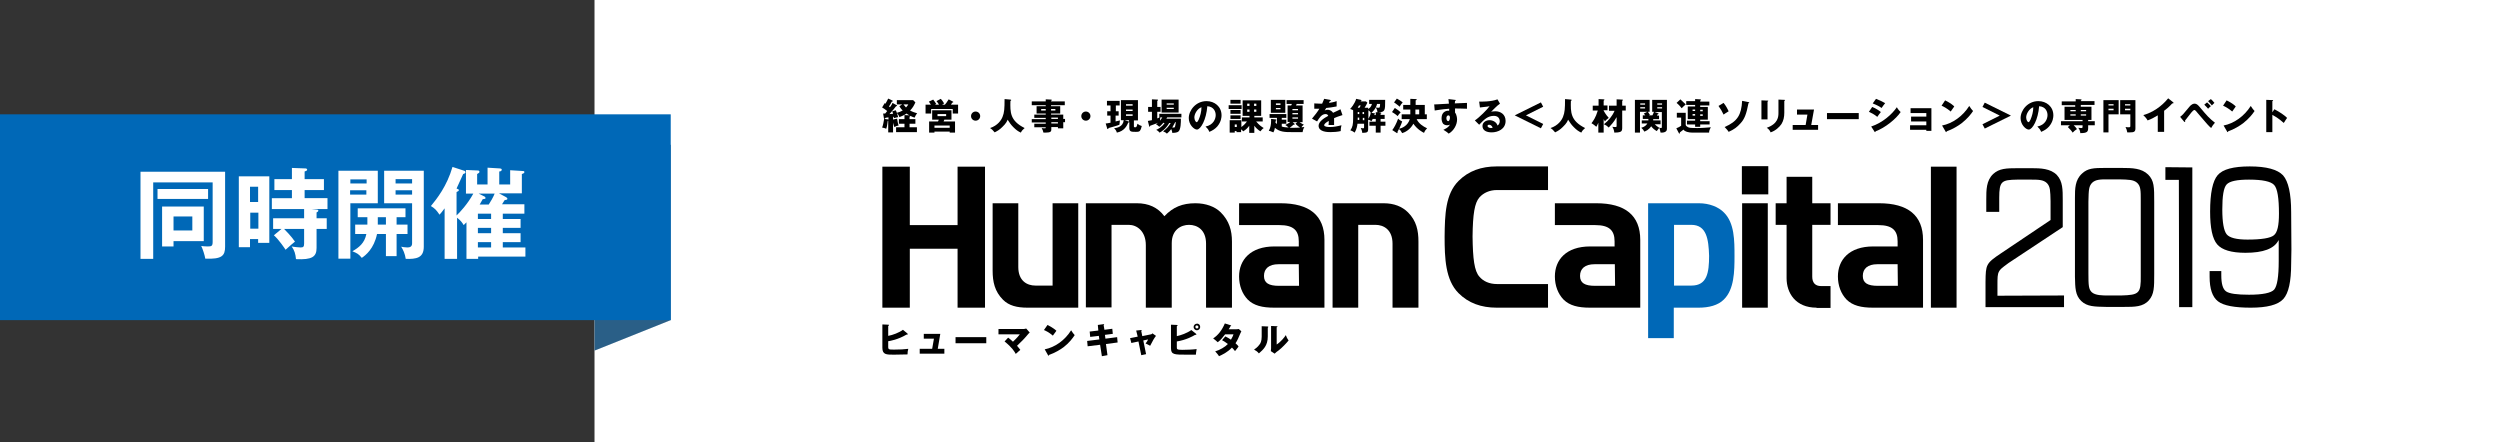 <?xml version="1.0" encoding="utf-8"?>
<!-- Generator: Adobe Illustrator 22.0.1, SVG Export Plug-In . SVG Version: 6.00 Build 0)  -->
<svg version="1.1" id="レイヤー_4" xmlns="http://www.w3.org/2000/svg" xmlns:xlink="http://www.w3.org/1999/xlink" x="0px"
	 y="0px" viewBox="0 0 984 174" style="enable-background:new 0 0 984 174;" xml:space="preserve">
<rect x="0" y="0" width="984" height="174" fill="#333333" stroke="none"/>
<style type="text/css">
	.st0{fill:#FFFFFF;}
	.st1{fill:#2A5F87;}
	.st2{fill:#0068B7;}
	.st3{enable-background:new    ;}
</style>
<g id="hc_link_btn">
	<rect id="ffffff" x="234" class="st0" width="750" height="174"/>
	<path id="_2a5f87" class="st1" d="M264,57h-30v81l30-12V57z"/>
	<rect id="_0068b7" y="45" class="st2" width="264" height="81"/>
	<g class="st3">
		<path class="st0" d="M88.6,67.6v29.5c0,3.5-1.2,5-7.8,4.7c-0.2-1.3-1-3.8-1.6-5c0.6,0.1,1.4,0.2,2.5,0.2c1.5,0,2-0.1,2-1.8V71.8
			H60.3v30.1h-5V67.6H88.6z M81.9,74.4v3.9H62v-3.9H81.9z M80.2,81.3v13.6H68.3V97h-4.5V81.3H80.2z M68.3,85.2v5.5h7.4v-5.5H68.3z"
			/>
		<path class="st0" d="M106,69.4v26.2h-4.4v-1.5h-3.2v3.2h-4.4V69.4H106z M101.6,79.5v-6h-3.2v6H101.6z M98.5,83.7V90h3.2v-6.3H98.5
			z M124.6,82.5c0.5,0,0.7,0.2,0.7,0.4c0,0.4-0.5,0.6-0.7,0.7v2.3h4v4.2h-4v7.5c0,3.5-1.8,4.7-8.1,4.4c-0.2-2.1-0.6-3.4-1.7-5
			c0.8,0.2,3,0.4,3.5,0.4c1.1,0,1.4-0.3,1.4-1.6v-5.7h-7.9c0.5,0.5,2.8,2.8,4.3,5c-1.1,0.9-1.6,1.3-3.7,3.2
			c-0.4-0.6-2.5-3.8-4.6-5.7l3-2.5h-3.3v-4.2h12.2v-3.6H107v-4.3h7.9v-3.2h-6.9v-4.3h6.9v-4.4l5.4,0.2c0.3,0,0.6,0.2,0.6,0.5
			c0,0.4-0.5,0.5-1,0.7v3h7.6v4.3h-7.6v3.2h9v4.3h-6.2L124.6,82.5z"/>
		<path class="st0" d="M148.7,67.2V80h-10.8v21.8h-4.7V67.2H148.7z M144.3,72.2v-1.6h-6.4v1.6H144.3z M137.8,74.9v1.7h6.4v-1.7
			H137.8z M156.1,88.4h4.3v3.7h-4.3v8.7h-4.2v-8.7h-3.5c-1.2,5.8-4.5,8.4-6,9.4c-1.3-1.6-1.8-1.8-3.7-2.6c2.6-1.5,4.8-3.2,5.5-6.8
			h-4.4v-3.7h4.8c0-1.8,0-2.4,0-2.9h-3.8V82h18.8v3.5h-3.5V88.4z M151.9,85.5h-3.2c0,0.9,0,1.8,0,2.9h3.2V85.5z M166.8,67.2v29.9
			c0,4.5-3,4.9-7.1,4.8c-0.3-2.1-1.1-3.7-1.8-4.8c0.5,0.1,1.5,0.3,2.4,0.3c0.9,0,1.9-0.2,1.9-1.6V80h-11V67.2H166.8z M162.2,72.2
			v-1.7h-6.5v1.7H162.2z M155.7,74.9v1.7h6.5v-1.7H155.7z"/>
		<path class="st0" d="M206.4,80.6v3.5h-8.5v2.1h7v3.5h-7v2.1h7v3.5h-7v2.1h8.9v3.6h-18.6v0.9h-4.6V87.5c-0.5,0.5-0.7,0.7-1.1,1.1
			c-0.4-0.7-1.1-1.8-2.6-2.9v16.2H175V82c-0.9,1.2-1.5,2-2,2.5c-1.3-1.9-1.9-2.5-3.4-3.4c2.3-2.8,6.3-7.8,8.5-15.4l4.6,1.5
			c0.4,0.1,0.5,0.4,0.5,0.6c0,0.4-0.3,0.5-0.9,0.7c-0.9,1.9-2.2,4.8-2.6,5.7c0.8,0.3,0.9,0.4,0.9,0.6c0,0.4-0.2,0.4-0.9,0.8v9.2
			c1.1-1,4.4-4.5,6.6-8.6h-2.9v-9.3l4.6,0.2c0.4,0,0.7,0.1,0.7,0.5c0,0.4-0.2,0.5-0.9,0.9v4.1h4.1v-6.6l4.9,0.3
			c0.2,0,0.7,0.1,0.7,0.5c0,0.5-0.6,0.7-1,0.7v5.1h4.3V67l4.8,0.3c0.4,0,0.8,0,0.8,0.4s-0.2,0.5-1,0.8v7.6h-9l2.8,1.5
			c0.3,0.2,0.5,0.4,0.5,0.6c0,0.4-0.1,0.4-1.1,0.6c-0.2,0.3-0.9,1.4-1,1.6H206.4z M188.1,84.1v2.1h5.2v-2.1H188.1z M188.1,89.7v2.1
			h5.2v-2.1H188.1z M188.1,95.3v2.1h5.2v-2.1H188.1z M192.3,80.6c0.8-1.2,1.8-2.9,2.4-4.4h-6.3l2.2,1.1c0.4,0.2,0.5,0.4,0.5,0.6
			c0,0.4-0.2,0.4-1.1,0.5c-0.4,0.7-0.7,1.3-1.2,2.1H192.3z"/>
	</g>
</g>
<g>
	<g>
		<g>
			<polygon points="376.9,121.1 376.9,97.9 358.1,97.9 358.1,121.1 347.3,121.1 347.3,65.6 358.1,65.6 358.1,88.6 376.9,88.6 
				376.9,65.6 387.7,65.6 387.7,121.1 			"/>
			<path d="M404.4,121.1c-4.1,0-7.3-0.8-9.6-3.1c-3.3-3.3-4.1-7.1-4.1-11.5V80h10.1v25.1c0,5.5,3.5,7.3,6.7,7.3h6.8V80h10.1v41.1
				C424.5,121.1,408.2,121.1,404.4,121.1"/>
			<path d="M474.7,121.1V95.9c0-5.5-3.5-7.4-6.7-7.4c-3.1,0-6.8,1.9-6.8,7.2v25.4H451V96.5c0-5.5-3.5-8-6.7-8c-3.2,0-6.8,0-6.8,0
				v32.5h-10.1V80c0,0,16.3,0,20.1,0c4.5,0,8.2,1.6,10.8,5.1c3.4-3.6,7.1-5.1,12.2-5.1c4.1,0,7.7,1.3,10,3.6
				c3.3,3.3,4.4,7.1,4.4,11.5v26H474.7z"/>
			<path d="M357.2,131.3l0.1,0.2c0,0.2-0.2,0.2-0.3,0.2l-0.2,0c-3.4,2-6.5,2.5-7.2,2.6v2.2c0,1.1,0.3,1.1,2.4,1.1
				c2.3,0,3.9-0.1,5.5-0.3c-0.2,0.8-0.3,1.3-0.3,2.2c-0.9,0-4.6,0.1-5.4,0.1c-2.9,0-4.5,0-4.5-2.7v-9.2l2.4,0.1c0.1,0,0.2,0,0.2,0.2
				c0,0.1-0.1,0.2-0.3,0.3v3.9c1.7-0.3,4.4-1.3,5.8-2.4L357.2,131.3z"/>
			<polygon points="371.7,137.3 371.7,139.2 362,139.2 362,137.3 366.9,137.3 367.6,133.3 363.6,133.3 363.6,131.4 370.1,131.4 
				369.1,137.3 			"/>
			<rect x="376.1" y="132.7" width="12.1" height="2.4"/>
			<path d="M396.8,132.9c0.8,0.6,1.3,1,1.9,1.6c1.6-1.5,2.4-2.5,2.7-2.9H393v-2.1h9.9c0.3,0,0.7-0.1,1-0.2l1.4,1.6
				c-0.4,0.3-0.5,0.5-0.7,0.7c-1.5,1.8-2.6,2.9-4.3,4.5c0.3,0.3,0.8,1,1.3,1.6c-0.5,0.4-1.3,1.2-1.8,1.6c-0.5-0.9-1.4-2.5-4.4-4.9
				L396.8,132.9z"/>
			<path d="M412.3,127.9c2.3,1.2,3.1,1.9,3.5,2.3c-0.3,0.4-0.4,0.6-1.4,1.9c-1.5-1.3-2.8-1.9-3.5-2.2L412.3,127.9z M411.2,137.5
				c4-0.8,7.9-3.5,10.4-7.5c0.6,0.9,0.8,1.3,1.4,1.9c-0.8,1.2-2.1,3-4.3,4.7c-1.3,1-3.5,2.3-5.8,3.1c0,0.2-0.1,0.3-0.2,0.3
				c-0.1,0-0.1,0-0.2-0.2L411.2,137.5z"/>
			<path d="M432.1,127.9l2.2-0.3c0.1,0,0.3,0,0.3,0.1c0,0.1-0.1,0.2-0.2,0.3l0.3,1.8l3.1-0.4l0.2,2l-3.1,0.4l0.2,1.5l4.6-0.6
				l0.2,2.1l-4.6,0.6l0.6,4.4l-2.2,0.4l-0.7-4.5l-4.9,0.6l-0.2-2.1l4.8-0.6l-0.2-1.4l-3.4,0.4l-0.2-2.1l3.4-0.4L432.1,127.9z"/>
			<path d="M447.2,130.1l1.9-0.2c0.1,0,0.3,0,0.3,0.1l-0.2,0.3l0.4,2l3.4-0.7c0.2,0,0.5-0.2,0.6-0.4l1.4,1c-0.6,0.7-1.4,2.1-2.3,3.9
				c-0.6-0.4-1.6-0.8-1.8-0.9c0.5-0.7,0.7-0.9,1-1.6l-1.9,0.4l1.1,5.4l-1.9,0.4l-1.1-5.4l-2.8,0.6l-0.5-1.9l3-0.6L447.2,130.1z"/>
			<path d="M470.8,131.4l0.1,0.2c0,0.2-0.2,0.2-0.2,0.2c-0.1,0-0.1,0-0.3,0c-1.2,0.7-3.6,2-7.2,2.6v2.3c0,0.7,0,1,2.1,1
				c1.5,0,4.2-0.1,5.7-0.3c-0.2,0.9-0.3,2.1-0.3,2.2c-1,0-2.5,0-3.6,0c-5,0-6.2,0-6.2-2.6v-9.2l2.3,0.1c0.2,0,0.3,0.1,0.3,0.2
				c0,0.2-0.2,0.2-0.3,0.3v3.9c1.5-0.3,4.1-1.2,5.7-2.4L470.8,131.4z M472.4,128.7c0,0.7-0.6,1.3-1.3,1.3c-0.7,0-1.3-0.6-1.3-1.3
				c0-0.7,0.6-1.3,1.3-1.3C471.8,127.3,472.4,127.9,472.4,128.7 M470.5,128.7c0,0.3,0.3,0.6,0.6,0.6c0.4,0,0.6-0.3,0.6-0.6
				c0-0.3-0.3-0.6-0.6-0.6C470.8,128,470.5,128.3,470.5,128.7"/>
			<path d="M482.3,132.4c1,0.5,1.6,0.9,2.2,1.3c0.6-1,0.9-1.7,1-2.1h-3.3c-0.9,1.2-1.8,2.3-2.9,3.1c-0.9-0.8-1-0.9-1.8-1.5
				c2-1.3,3.5-3.3,4.6-5.9l2.2,0.7c0.2,0.1,0.3,0.1,0.3,0.2c0,0.1-0.1,0.2-0.3,0.2c-0.2,0.5-0.4,0.8-0.7,1.2h3c0.5,0,0.7-0.1,1-0.1
				l1,0.9c-0.2,0.4-0.2,0.4-0.3,0.6c-0.9,2.1-1.2,2.9-2,4.1c0.8,0.7,1,1,1.2,1.3c-0.4,0.5-1.1,1.5-1.4,1.8c-0.3-0.4-0.6-0.8-1.2-1.4
				c-1.9,2-4,2.9-5.1,3.4c-0.4-0.7-1-1.3-1.5-1.9c1.8-0.5,4-1.8,5-2.9c-0.9-0.7-1.7-1.2-2.3-1.5L482.3,132.4z"/>
			<path d="M498.9,128.5c0.1,0,0.3,0,0.3,0.2c0,0.2-0.2,0.2-0.2,0.3v3.4c0,3.7-1.8,5.2-3.5,6.7c-0.6-0.7-1-1-1.9-1.5
				c1.4-0.9,2-1.8,2.3-2.2c0.2-0.3,0.7-1.1,0.7-2.9v-4.1L498.9,128.5z M502.5,128.4c0.2,0,0.3,0,0.3,0.2c0,0.1-0.1,0.2-0.3,0.2v6.8
				c1.7-1.1,3.1-2.9,3.6-3.7c0.3,0.8,0.5,1.3,1.1,2.1c-0.8,1-2.6,2.9-3.9,3.9c-0.6,0.4-1.1,0.8-1.6,1.3l-1.5-1
				c0-0.4,0.1-0.7,0.1-1.1v-8.8L502.5,128.4z"/>
			<path d="M548.1,121.1V95.9c0-5.5-3.5-7.4-6.7-7.4c-3.2,0-6.8,0-6.8,0v32.6h-10.1V80h20.1c4.1,0,7.3,1.3,9.6,3.6
				c3.3,3.3,4.1,7.1,4.1,11.5v26H548.1z"/>
			<path d="M501.5,121.1c-4.6,0-8-0.8-10.4-3.2c-2.2-2.3-3.4-5.5-3.4-9.1c0-6.5,4.5-11.8,13.9-11.8h9.6v-2c0-4.4-2.2-6.4-7.6-6.4
				c-3.9,0-15.9,0-15.9,0c0-1.2,0-1.1,0-8.6H504c11.4,0,17.3,4.8,17.3,14.4v26.7L501.5,121.1z M511.2,104h-8c-3.7,0-5.7,1.7-5.7,4.6
				c0,2.8,1.9,3.9,5.9,3.9h7.9L511.2,104z"/>
			<path d="M625.8,121.1c-4.6,0-8-0.8-10.4-3.2c-2.2-2.3-3.4-5.5-3.4-9.1c0-6.5,4.4-11.8,13.9-11.8l9.6,0v-2c0-4.4-2.2-6.4-7.6-6.4
				c-3.9,0-15.9,0-15.9,0c0-1.2,0-1.1,0-8.6h16.3c11.4,0,17.3,4.8,17.3,14.4v26.7H625.8z M635.6,104h-8c-3.7,0-5.7,1.7-5.7,4.6
				c0,2.8,1.9,3.9,5.9,3.9h7.9L635.6,104z"/>
			<path d="M737.2,121.1c-4.6,0-8-0.8-10.4-3.2c-2.2-2.3-3.4-5.5-3.4-9.1c0-6.5,4.4-11.8,13.9-11.8h9.6v-2c0-4.4-2.2-6.4-7.6-6.4
				c-3.9,0-15.9,0-15.9,0c0-1.2,0-1.1,0-8.6h16.2c11.4,0,17.3,4.8,17.3,14.4v26.7H737.2z M746.9,104h-8c-3.7,0-5.7,1.7-5.7,4.6
				c0,2.8,1.9,3.9,5.9,3.9h7.9L746.9,104z"/>
			<path class="st2" d="M678.5,117.9c-2.3,2.3-5.9,3.2-9.9,3.2h-9.8v12h-10.1V80h20c4,0,7.7,1.4,9.9,3.7c4.1,4.1,4.1,11,4.1,17.1
				C682.7,106.8,682.6,113.9,678.5,117.9 M665.7,88.5c-2.5,0-6.8,0-6.8,0l0,23.9c0,0,4.5,0,6.9,0c6.1,0,6.9-5.1,6.9-11.7
				C672.5,94.1,671.7,88.5,665.7,88.5"/>
			<path d="M685.6,65.4H696v11.1h-10.4V65.4z M685.7,80h10.1v41.1h-10.1V80z"/>
			<path d="M715,121.1c-8.3,0-11.8-5.8-11.8-11.6v-21h-4.3V80h4.3V69.6h10.1V80h7.2v8.5h-7.2v20.4c0,2.3,1.1,3.7,3.5,3.7h3.7v8.6
				H715z"/>
			<polygon points="760,121.1 760,65.6 770.1,65.6 770.1,121.1 			"/>
			<path d="M589.2,111.8c-3,0-5.4-1.1-6.9-2.9c-2-2.2-2.6-7-2.7-15.8c0.1-8.9,0.8-13.2,2.7-15.4c1.6-1.8,4-2.9,6.9-2.9
				c5.5,0,20.1,0,20.1,0l0-9.3h-20.2c-6.1,0-11.1,1.8-15,5.7c-5.2,5.2-5.4,13.3-5.5,21.8V93v0.1c0,8.5,0.3,17.1,5.5,22.3
				c3.9,3.9,8.9,5.7,15,5.7h20.2l0-9.3C609.3,111.8,594.7,111.8,589.2,111.8"/>
			<path d="M812.4,116.3v4.6h-30.9v-10c0.1-6.7,0.1-7.2,6.1-11.2l19.5-13.1v-7.4c-0.1-4.1-0.1-5.7-1.4-7.1c-1.4-1.4-3.5-1.4-6.4-1.4
				h-5.3c-6.2,0.1-7.1,0.6-7.1,7.2v5.5h-5.1v-4.8c0-3.9,0-7.5,2.7-10.1c2.4-2.2,5.1-2.3,9.9-2.3h5.2c3.5,0,7.5,0.1,10,2.7
				c2.3,2.5,2.3,5.7,2.3,9.9v10.6l-21.3,14.1c-3,2.2-3.3,2.5-3.8,3.4c-0.6,1.1-0.6,2.4-0.6,5.5v4L812.4,116.3z"/>
			<path d="M835,66.1c4.3,0,7.9,0.1,10.5,2.6c2.4,2.4,2.4,4.9,2.4,10.8v28.3c0,5.3,0,8-2.1,10.4c-2.3,2.6-5.6,2.6-9.8,2.6h-7
				c-4.6-0.1-7.5-0.1-9.8-2.3c-2.4-2.3-2.4-5.2-2.5-9.6V77.8c0-3.4,0-7,2.8-9.5c2.2-2.1,4.7-2.2,9-2.2H835z M842.6,78.9
				c0-3.9,0-5.7-1.5-7c-1.4-1.2-3.3-1.2-7-1.3h-4.8c-2.4,0-4.5,0-5.9,1.4c-1.2,1.4-1.3,2.4-1.4,7.4v28.1c0,4.9,0.1,6.3,1.3,7.5
				c1.4,1.3,4.3,1.3,6.3,1.3h5.3c7.1-0.2,7.8-0.8,7.7-7.9V78.9z"/>
			<polygon points="862.9,120.9 857.7,120.9 857.6,70.8 852.3,70.8 852.3,65.8 862.9,65.9 			"/>
			<path d="M885.2,70.7c-4.7,0-7.6,0.6-8.8,1.9c-1.2,1.3-1.7,4.6-1.7,9.8c0,5.2,0.6,8.4,1.7,9.8c1.1,1.4,3.9,2.1,8.2,2.1
				c5.6,0,9.1-0.6,10.4-1.7c1.4-1.1,2-3.9,2-8.5c0-6.1-0.6-9.9-1.9-11.3C893.8,71.4,890.5,70.7,885.2,70.7 M869.7,106.7h4.6l0,1.6
				c0,3.4,0.6,5.5,1.9,6.4c1.3,0.9,4.3,1.3,9,1.3c5.4,0,8.7-0.7,9.9-2c1.2-1.4,1.8-5.1,1.8-11.2v-8.2h-0.1c-1.7,3.3-6,4.9-13,4.9
				c-5.5,0-9.2-1.1-11.1-3.3c-1.9-2.2-2.8-6.5-2.8-12.9c0-7.3,1-12.1,3-14.4c2-2.3,6.2-3.4,12.6-3.4c6.6,0,10.9,1.2,13.1,3.5
				c2.1,2.4,3.2,7.2,3.2,14.5l0.1,14.7l-0.1,5.6c0,7-1,11.6-3.1,13.9c-2.1,2.3-6.4,3.4-12.8,3.4c-6.4,0-10.7-0.8-12.9-2.5
				c-2.2-1.7-3.3-4.9-3.3-9.7C869.7,108.6,869.7,107.8,869.7,106.7"/>
		</g>
	</g>
	<g>
		<path d="M352.9,41.4c0.1,0,0.2,0.1,0.2,0.2c0,0.2-0.3,0.2-0.4,0.2c-0.2,0.3-1.4,1.8-2.6,3.1c0.2,0,0.9-0.1,1.4-0.1
			c-0.1-0.5-0.2-0.7-0.3-1l1.4-0.4c0.1,0.2,0.1,0.3,0.4,1c0.8-0.2,1.6-0.5,2.3-0.9c-0.4-0.4-0.8-0.8-1.3-1.7l1.1-0.7H353v-1.7h6.4
			l0.9,0.9c-0.5,1.1-1,2.1-2.1,3.2c0.9,0.5,1.8,0.8,2.8,1.1c-0.6,0.7-0.8,1.2-1,1.7c-0.4-0.1-0.9-0.3-1.7-0.7c0,0.2-0.1,0.2-0.3,0.3
			v1h2.3v1.8H358v1.4h2.9v1.9h-8.2v-1.9h3.3v-1.4h-2.2v-1.8h2.2v-1.6l2,0.1c-0.3-0.1-0.6-0.3-1.2-0.7c-1.1,0.8-2.4,1.2-2.8,1.4
			c-0.1-0.3-0.3-1-1-1.6c0.2,0.6,0.4,1.1,0.5,1.6c-0.3,0.1-1.5,0.3-1.7,0.4c0-0.2,0-0.3,0-0.5l-0.3,0v6.1h-1.9v-4.6
			c-0.1,0-0.2,0.1-0.2,0.1c-0.1,0.6-0.2,2.2-0.6,3.1c-0.3-0.2-0.6-0.3-1.6-0.5c0.4-0.9,0.6-2.3,0.8-3.4l1.5,0.2c0.1,0,0.1,0,0.2,0.1
			v-0.9c-0.2,0-1,0.1-1.2,0.2c-0.1,0.2-0.2,0.4-0.4,0.4c-0.1,0-0.2-0.2-0.2-0.3l-0.3-1.8c0.2,0,0.6,0,0.8,0c0.4-0.5,0.6-0.8,0.8-1
			c-0.8-0.7-1.5-1.1-2-1.4l1-1.7c0.1,0.1,0.2,0.2,0.3,0.2c0.1-0.2,0.7-1.1,1.1-2l1.7,0.8c0.1,0,0.1,0.1,0.1,0.2
			c0,0.1-0.1,0.2-0.4,0.2c-0.5,1-0.6,1.1-1.1,1.9c0.2,0.2,0.3,0.2,0.4,0.3c0.6-0.8,0.8-1.2,1-1.7L352.9,41.4z M353.1,46.7
			c0.1,0.6,0.3,2,0.6,2.7c-0.5,0.1-1,0.2-1.7,0.6c-0.4-1.2-0.5-1.6-0.7-2.9L353.1,46.7z M355.6,41.1c0.2,0.3,0.5,0.6,1,1.2
			c0.6-0.6,0.7-0.9,0.9-1.2H355.6z"/>
		<path d="M369.6,41.2c-0.4-0.6-0.7-1.1-1-1.4l1.7-0.9c0.4,0.4,0.9,1.1,1.3,1.8c-0.1,0.1-0.7,0.4-0.8,0.5h1.1
			c0.2-0.2,0.8-0.9,1.5-2.1l1.7,0.9c0.1,0,0.1,0.1,0.1,0.2c0,0.1-0.1,0.2-0.4,0.2c-0.3,0.4-0.4,0.7-0.5,0.8h2.8v3.5H375v-1.8h-8.5
			v1.8h-2.2v-3.5h2.1c-0.2-0.3-0.5-0.8-0.8-1.2l1.7-0.8c0.4,0.5,0.7,0.9,1.2,1.7c-0.1,0-0.3,0.2-0.5,0.3H369.6z M375.9,47.8v4.4
			h-2.1v-0.4h-6v0.4h-2.1v-4.4h3.5c0.1-0.2,0.3-0.6,0.3-0.7h-2.6v-3.7h7.6v3.7h-2.8c0,0.1-0.3,0.6-0.3,0.7H375.9z M373.8,50.3v-0.9
			h-6v0.9H373.8z M369,44.9v0.8h3.4v-0.8H369z"/>
		<path d="M385.8,45.7c0,1-0.8,1.8-1.8,1.8c-1,0-1.8-0.8-1.8-1.8c0-1,0.8-1.8,1.8-1.8C385,43.9,385.8,44.7,385.8,45.7z"/>
		<path d="M397.7,39.2c0.3,0,0.3,0.2,0.3,0.2c0,0.1,0,0.2-0.3,0.3c-0.1,4.5-0.2,7.8,5.6,10.7c-0.7,0.6-1.1,1-1.5,1.8
			c-1.1-0.5-1.9-1.1-2.9-2.1c-1-1-1.4-1.6-2.3-3c-0.2,0.5-0.5,1.4-2.1,2.9c-1,1-1.8,1.5-3,2.1c-0.8-1-1.2-1.3-1.8-1.7
			c3-1,4.4-3.1,4.9-4.4c0.7-1.7,0.8-3.3,0.8-7L397.7,39.2z"/>
		<path d="M419.2,46.8v1.3h-0.7v2.4h-2.1v-0.5h-2.6V51c0,0.7-0.2,1.2-2.3,1.2c-0.3,0-0.6,0-0.8,0c-0.1-0.6-0.4-1.3-0.7-1.8
			c0.4,0.1,1,0.1,1.2,0.1c0.4,0,0.4-0.1,0.4-0.4h-4.5v-1.4h4.5v-0.5h-5.5v-1.3h5.5v-0.5h-4.5v-1.3h4.5v-0.4H408v-2.9h3.6v-0.4h-5.5
			v-1.5h5.5v-0.8l2.2,0.1c0.1,0,0.2,0.1,0.2,0.2c0,0.1-0.1,0.2-0.3,0.3v0.2h5.4v1.5h-5.4v0.4h3.6v2.9h-3.6v0.4h4.8v1.7H419.2z
			 M411.6,43.5v-0.6h-1.8v0.6H411.6z M413.7,42.9v0.6h1.7v-0.6H413.7z M416.4,46.8v-0.5h-2.6v0.5H416.4z M416.4,48.6v-0.5h-2.6v0.5
			H416.4z"/>
		<path d="M429.2,45.7c0,1-0.8,1.8-1.8,1.8c-1,0-1.8-0.8-1.8-1.8c0-1,0.8-1.8,1.8-1.8C428.4,43.9,429.2,44.7,429.2,45.7z"/>
		<path d="M439.1,43.8h1.2v1.7h-1.2v2.3c0.7-0.2,1.2-0.3,1.7-0.4c-0.1,0.7-0.1,1-0.2,1.7c-0.9,0.4-3.6,1.1-4.3,1.3
			c0,0.1,0,0.4-0.3,0.4c-0.1,0-0.2-0.1-0.2-0.2l-0.6-2c0.4,0,0.8-0.1,1.9-0.3v-2.8h-1.3v-1.7h1.3v-2.3h-1.4v-1.8h5v1.8h-1.5V43.8z
			 M441.2,47.4v-8h6.7v8h-1.6v2.3c0,0.3,0.1,0.4,0.5,0.4c0.4,0,0.6,0,0.9-1.4c0.6,0.5,1,0.7,1.7,0.9c-0.2,0.8-0.4,1.4-0.5,1.5
			c-0.3,0.7-0.7,0.8-1.8,0.8c-1.8,0-2.6,0-2.6-1.6v-2.3c0,0.2-0.2,0.2-0.4,0.2c-0.5,1.2-1.5,3.4-4.5,4c-0.2-0.7-0.5-1.2-1.1-1.7
			c1.1-0.2,3.5-0.5,3.8-3.2H441.2z M444.2,47.8c0.1,0,0.2,0.1,0.2,0.2v-0.7h-1.8L444.2,47.8z M445.8,41.7V41h-2.6v0.6H445.8z
			 M443.2,43.1v0.6h2.6v-0.6H443.2z M443.2,45v0.6h2.6V45H443.2z"/>
		<path d="M458,48.2c-0.8,1-1.4,1.5-1.7,1.7c-0.7-0.7-1-0.8-1.3-1c0.3-0.2,0.5-0.4,0.8-0.6c-0.9,0.4-2,0.8-3.1,1.2
			c0,0.2-0.1,0.4-0.2,0.4c-0.1,0-0.2-0.2-0.2-0.3l-0.5-2c0.6-0.1,0.7-0.1,1.6-0.3V44h-1.5v-1.9h1.5v-3l2.1,0.1c0.2,0,0.3,0,0.3,0.2
			c0,0.1-0.1,0.2-0.3,0.3v2.4h1.3V44h-1.3v2.6c0.3-0.1,0.6-0.2,0.9-0.4h-0.1v-1.4h8.7v1.4h-5.6l-0.3,0.5h5.7c0,1.4,0,4.3-1,5.1
			c-0.5,0.4-1.5,0.5-2.4,0.5c0-0.3-0.1-0.9-0.4-1.5c-0.5,0.7-1,1.2-1.7,1.8c-0.4-0.4-0.6-0.5-1.5-0.9c1.3-1,2.2-1.9,3-3.3h-0.6
			c-1.4,2.5-3.2,3.5-3.8,3.8c-0.5-0.6-0.6-0.7-1.3-1.1c0.5-0.2,2.2-1,3.3-2.7H458z M456.7,46.2c-0.1,0.5-0.1,1-0.1,1.3
			c0.3-0.4,0.5-0.7,0.9-1.3H456.7z M463.9,44.3h-6.7v-5.1h6.7V44.3z M462,41.2v-0.5h-2.8v0.5H462z M459.2,42.4v0.5h2.8v-0.5H459.2z
			 M462.5,48.2c-0.3,0.6-0.6,1.1-1.1,2c0.2,0,0.3,0,0.5,0c0.3,0,0.5,0,0.6-0.4c0.1-0.3,0.2-0.9,0.3-1.7H462.5z"/>
		<path d="M474.5,49.8c3.1-0.6,4-3,4-4.5c0-1.2-0.6-3.3-3.3-3.5c-0.4,5.3-2.6,9.2-4.1,9.2c-1.1,0-3.2-1.9-3.2-4.5
			c0-3.1,2.8-6.7,7-6.7c3.1,0,5.9,2.1,5.9,5.6c0,0.7-0.1,2.5-1.7,4.4c-0.9,1-1.9,1.6-3.1,2.1C475.6,50.9,475.2,50.5,474.5,49.8z
			 M470.1,46.2c0,1.1,0.6,1.9,0.9,1.9c0.3,0,0.6-0.6,0.8-1c0.6-1.4,1.1-3.1,1.1-4.9C471.2,42.8,470.1,44.9,470.1,46.2z"/>
		<path d="M488.7,41.4v1.5h-5.1v-1.5H488.7z M493.6,52.3h-1.9v-2.8c-0.5,0.7-1.3,1.6-2.4,2.2c-0.2-0.3-0.4-0.5-0.8-0.8V52h-1.8v-0.4
			H486v0.6H484v-4.9h4.6V50c1-0.7,1.7-1.5,2.2-2.2h-2v-1.6h3v-0.6h-2.7v-6.1h7.3v6.1h-2.7v0.6h3.3v1.6h-2.6c1.3,1.5,1.9,1.9,3,2.6
			c-0.6,0.4-0.9,0.8-1.3,1.3c-1.1-0.7-1.7-1.3-2.4-2.2V52.3z M488.3,39.3v1.5h-4v-1.5H488.3z M488.3,43.3v1.5h-4v-1.5H488.3z
			 M488.3,45.4v1.4h-4v-1.4H488.3z M486,49v1h0.8v-1H486z M491.8,40.8h-0.9v0.9h0.9V40.8z M491.8,43.1h-0.9V44h0.9V43.1z
			 M493.6,41.7h0.9v-0.9h-0.9V41.7z M493.6,44h0.9v-0.9h-0.9V44z"/>
		<path d="M506.8,48.1v-6.6h1.4c0.1-0.1,0.2-0.5,0.3-0.6h-2.1v-1.5h6.7v1.5h-2.7c-0.1,0.1-0.2,0.5-0.3,0.6h2.6v6.6h-1.2
			c1,0.7,1.5,0.9,1.7,0.9c-0.5,0.4-0.9,0.9-0.9,1.1c0.3,0,0.8-0.1,1.1-0.1c-0.2,0.3-0.5,0.8-0.7,2c-1.2,0-3.1,0-4.3,0
			c-2.5,0-4.7,0-6.6-1.7c-0.2,1.1-0.4,1.4-0.6,1.8c-1.2-0.5-1.5-0.6-1.8-0.6c0.7-1.3,0.9-2.5,0.9-3.9c0-0.4,0-0.6,0-0.8l1.8,0.2
			c0.1,0,0.3,0,0.3,0.2c0,0.2-0.1,0.2-0.3,0.3c0,0.2,0,0.7-0.1,0.8c0.3,0.3,0.5,0.4,0.6,0.5v-2.4h-2.9v-1.5h6.6v1.5h-1.8v0.7h1.8
			v1.6h-1.8v1.1c0.8,0.3,1.5,0.3,2.7,0.4c-0.4-0.4-0.8-0.7-1.3-1c1-0.5,1.8-1,1.9-1.2H506.8z M505.9,39.3v5.1h-5.7v-5.1H505.9z
			 M504,41.3v-0.6h-1.8v0.6H504z M502.2,42.5v0.5h1.8v-0.5H502.2z M509.4,48.6c0.1,0.1,0.2,0.1,0.2,0.3c0,0.2-0.3,0.2-0.5,0.2
			c-0.5,0.4-1.1,1-1.5,1.2c2.2,0,3.6,0,4.1-0.1c-0.5-0.3-1.2-0.8-1.8-1.5l0.7-0.6h-1.8L509.4,48.6z M510.9,43.4v-0.5h-2.2v0.5H510.9
			z M508.7,44.5v0.5h2.2v-0.5H508.7z M508.7,46.2v0.5h2.2v-0.5H508.7z"/>
		<path d="M523.5,39.3c0.1,0,0.3,0.1,0.3,0.3c0,0.2-0.3,0.2-0.4,0.2l-0.3,0.7c0.4-0.1,1.8-0.2,3-0.7v2.1c-2.1,0.4-2.4,0.4-4.1,0.6
			c-0.2,0.3-0.2,0.4-0.6,1c0.5-0.3,1.1-0.3,1.2-0.3c0.7,0,1.6,0.4,2.1,1.2c2.1-1,2.4-1.1,2.9-1.4l0.8,2.3c-1.6,0.5-2.4,0.8-3.3,1.2
			c0,0.4,0,0.9,0,1.3c0,0.6,0,1,0,1.4c-0.5,0-1,0-1.4,0c-0.5,0-0.5,0-0.8,0c0.1-0.5,0.1-0.7,0.1-1.6c-0.9,0.5-1.8,1.1-1.8,1.7
			c0,0.6,1.5,0.7,2.2,0.7c1.6,0,3.1-0.3,4.6-0.7c-0.2,0.7-0.3,1.6-0.3,2.3c-1.3,0.3-2.7,0.4-4,0.4c-1,0-4.7,0-4.7-2.5
			c0-1.7,2.3-3.1,3.8-3.9c-0.2-0.6-0.7-0.7-1.1-0.7c-1.5,0-2.5,1.6-3.3,2.9l-2-1.1c0.9-1,2.4-3,2.9-3.9c-0.8,0-1.4,0-2,0l0-2.1
			c0.4,0,1.3,0.1,2.3,0.1c0.4,0,0.6,0,0.8,0c0.5-1.1,0.6-1.5,0.8-1.9L523.5,39.3z"/>
		<path d="M538.9,40.9v-1.6h6.3c0,4.2,0,4.8-2.6,4.9l0.7,0.1c0.2,0,0.4,0,0.4,0.2c0,0.1-0.1,0.2-0.3,0.2v0.5h1.6v1.6h-1.6v1.1h1.9
			v1.6h-1.9v2.7h-1.9v-2.7H539v-1.6h2.5v-1.1h-1.2c-0.2,0.5-0.4,0.7-0.5,0.9c-0.4-0.3-0.9-0.5-1.3-0.6v3.7c0,1.4-0.5,1.4-2.3,1.5
			c-0.1-0.9-0.4-1.5-0.6-1.9c0.2,0,0.9,0.1,1,0.1c0.3,0,0.3-0.2,0.3-0.5v-1.3h-2.6c-0.1,0.9-0.3,2.1-1.1,3.5
			c-0.4-0.3-0.8-0.6-1.7-0.9c0.9-1.3,1.1-2.3,1.1-4.9v-3c-0.3-0.2-0.5-0.3-1.2-0.5c0.3-0.3,1.8-2,2.4-4l1.8,0.4
			c0.1,0,0.3,0.1,0.3,0.2c0,0.1-0.1,0.2-0.3,0.3c0,0.1,0,0.1-0.1,0.1h2.1l0.6,0.5c-0.3,0.7-0.7,1.4-1.1,2h1.4v0.5
			c0.7-0.4,1.2-0.9,1.5-2H538.9z M535.1,42.4c0.2-0.4,0.3-0.5,0.5-0.9h-0.7c-0.2,0.3-0.3,0.6-0.5,0.9H535.1z M534.4,44.1v0.8h0.6
			v-0.8H534.4z M534.4,47.2h0.6v-0.9h-0.6V47.2z M536.3,44.1v0.8h0.6v-0.8H536.3z M537,46.4h-0.6v0.9h0.6V46.4z M538.6,43.4v3.4
			c0.4-0.7,0.9-1.7,0.9-2.5C539.2,43.8,538.7,43.4,538.6,43.4z M542.2,44.2c-0.1-0.7-0.2-1.1-0.7-1.9c-0.2,0.4-0.6,1.1-1.7,2.1
			l1.1,0.2c0.1,0,0.3,0,0.3,0.2c0,0.1,0,0.1-0.3,0.3c0,0.1,0,0.1,0,0.2h0.6v-1.1L542.2,44.2z M542,40.9c-0.1,0.4-0.2,0.9-0.5,1.4
			c0.3,0.1,0.8,0.1,1.1,0.1c0.4,0,0.6,0,0.6-1.5H542z"/>
		<path d="M549,42.5c1.1,0.7,1.7,1.1,2.3,1.7c-0.6,0.6-0.9,1.1-1.2,1.5c-0.6-0.6-1.5-1.2-2.2-1.6L549,42.5z M551.7,46.9V45h3.4
			c0-0.2,0-0.3,0-0.6v-1.3h-2.8v-1.8h2.8v-2.4l2.1,0.1c0.3,0,0.4,0,0.4,0.2c0,0.2-0.1,0.2-0.4,0.3v1.8h3.6V45h0.8v1.9h-4
			c0.8,1.7,2.4,2.8,4.1,3.6c-0.5,0.5-0.9,1-1.2,1.8c-0.6-0.3-2.6-1.3-4.2-3.6c-1.2,2.3-3.3,3.4-4.4,3.7c-0.5-0.9-0.8-1.3-1.3-1.6
			c-0.2,0.4-0.3,0.7-0.6,1.2c0,0,0.1,0.1,0.1,0.2c0,0.1,0,0.2-0.2,0.2c-0.1,0-0.1,0-0.2-0.1l-1.7-1.1c0.7-0.9,1.6-2.5,2.3-4.5
			c0.6,0.6,1,0.8,1.6,1.1c-0.3,0.8-0.4,1.3-1.2,2.9c1.2-0.3,3.4-1.2,4.2-3.8H551.7z M549.8,38.8c0.8,0.4,1.7,1,2.3,1.5
			c-0.6,0.7-0.9,1.1-1.2,1.7c-0.8-0.8-1.9-1.4-2.2-1.7L549.8,38.8z M558.6,45v-1.9h-1.5V45H558.6z"/>
		<path d="M572.6,39.3c0.2,0,0.4,0,0.4,0.2c0,0.2-0.2,0.2-0.3,0.2c0,0.3,0,0.4-0.1,1c4-0.2,4.5-0.2,4.8-0.2c0,0.3,0,1.7,0,2.3
			c-2.6-0.1-3.7-0.1-4.7-0.1c0,1,0,1.3,0,1.6c0.8,1,0.8,2.6,0.8,2.8c0,2-1.3,4.4-3.3,5.5c-0.6-0.6-1.4-1.1-2.1-1.5
			c0.4-0.2,2.1-0.9,2.6-2.1c-0.1,0.1-0.4,0.3-1.1,0.3c-0.2,0-1,0-1.6-0.6c-0.5-0.7-0.6-1.6-0.6-2.1c0-3.2,2.7-3.1,3-3
			c0-0.5,0-0.6,0-0.8c-3,0.2-4.9,0.6-5.7,0.7l-0.2-2.4c0.3,0,0.9,0,5.8-0.3c-0.1-1.2-0.1-1.2-0.2-1.8L572.6,39.3z M569.3,46.5
			c0,0.9,0.5,1.2,0.7,1.2c0.4,0,0.7-0.7,0.7-1.4c0-0.3-0.1-0.9-0.6-0.9C569.6,45.4,569.3,45.9,569.3,46.5z"/>
		<path d="M590.4,40.8c-1,0.6-3.2,2.9-3.5,3.2c0.2-0.1,0.9-0.2,1.7-0.2c2,0,4,1.2,4,3.8c0,3.2-3,4.5-5.5,4.5c-1.9,0-3.6-0.7-3.6-2.5
			c0-1.4,1.3-2.3,2.8-2.3c1.3,0,2.8,0.8,3.1,2.1c0.9-0.5,0.9-1.6,0.9-1.7c0-0.3-0.1-2.1-2.3-2.1c-2.4,0-3.8,1.4-5.8,3.5l-1.7-1.7
			c1.7-1.1,4.9-4.3,5.8-5.6c-0.5,0.1-0.9,0.2-3.8,0.5l-0.3-2.3c0.6,0,4.7,0.1,7.2-0.9L590.4,40.8z M586.1,49.1
			c-0.5,0-0.6,0.3-0.6,0.5c0,0.5,0.8,0.8,1.3,0.8c0.3,0,0.6-0.1,0.7-0.1C587.2,49.3,586.5,49.1,586.1,49.1z"/>
		<path d="M607.4,48.8l-0.9,1.7l-10.3-5.1l10.3-5.1l0.9,1.7l-6.8,3.4L607.4,48.8z"/>
		<path d="M618.3,39.2c0.3,0,0.3,0.2,0.3,0.2c0,0.1,0,0.2-0.3,0.3c-0.1,4.5-0.2,7.8,5.6,10.7c-0.7,0.6-1.1,1-1.5,1.8
			c-1.1-0.5-1.9-1.1-2.9-2.1c-1-1-1.4-1.6-2.3-3c-0.2,0.5-0.5,1.4-2.1,2.9c-1,1-1.8,1.5-3,2.1c-0.8-1-1.2-1.3-1.8-1.7
			c3-1,4.4-3.1,4.9-4.4c0.7-1.7,0.8-3.3,0.8-7L618.3,39.2z"/>
		<path d="M631.2,52.2h-2.1v-3.9c-0.4,1-0.6,1.3-0.8,1.6c-0.5-0.4-1-0.9-1.9-1.4c0.6-0.8,1.6-2,2.5-5h-2v-1.9h2.3v-2.6l2,0.1
			c0.1,0,0.3,0,0.3,0.2c0,0.1-0.1,0.2-0.3,0.3v1.9h1.5v1.9h-1.5v0.2c0.2,0.3,0.8,1.5,2,2.8c-0.4,0.3-1.2,0.9-1.5,1.4
			c-0.1-0.2-0.2-0.3-0.5-0.9V52.2z M633.3,43.5v-1.9h3v-2.5l2.1,0.1c0.2,0,0.4,0,0.4,0.2c0,0.1-0.1,0.2-0.3,0.2v2h1.4v1.9h-1.4v7
			c0,1.1-0.5,1.3-0.8,1.4c-0.4,0.2-1.5,0.3-2.3,0.3c-0.1-0.8-0.3-1.6-0.8-2.3c0.4,0.1,1,0.1,1.3,0.1c0.3,0,0.4-0.1,0.4-0.5v-3.4
			c-1.1,2-2.3,3.2-3.1,4.1c-0.6-0.6-1-0.9-1.9-1.3c1.8-1.4,3.3-3.2,4.2-5.3H633.3z"/>
		<path d="M646.2,48.9v-1.5h2.6c0-0.1,0-0.2,0-0.6h-2.2v-1.4h1c-0.3-0.4-0.4-0.5-0.6-0.7l1.4-0.7h-2.9v8.2h-2V39.3h5.8v4.7h-0.7
			c0.3,0.4,0.7,1,0.8,1.2l-0.4,0.2h1.4c0.4-0.7,0.5-1.2,0.6-1.4h-0.7v-4.7h5.8v11.5c0,0.6-0.4,1.5-2.5,1.4c-0.1-0.8-0.4-1.5-0.5-1.9
			c-0.4,0.4-0.8,1.1-1,1.3c-0.9-0.5-1.6-1.1-2.2-1.9c-1,1.5-2.2,1.9-2.7,2.1c-0.3-0.6-0.6-1-1.2-1.5c1.3-0.4,1.9-0.9,2.4-1.7H646.2z
			 M647.5,41.2v-0.5h-1.9v0.5H647.5z M645.6,42.2v0.5h1.9v-0.5H645.6z M650.7,46.8c0,0.2,0,0.2,0,0.6h2.9v1.5h-2.3
			c0.9,0.9,1.6,1.3,1.9,1.4l0,0c0.2,0,0.5,0.1,0.6,0.1c0.3,0,0.3-0.3,0.3-0.5v-5.8h-2.9l1.5,0.5c0.1,0,0.1,0.1,0.1,0.2
			c0,0.1-0.1,0.1-0.4,0.2c-0.1,0.2-0.1,0.3-0.2,0.5h0.8v1.4H650.7z M654.2,41.2v-0.5h-1.9v0.5H654.2z M652.3,42.2v0.5h1.9v-0.5
			H652.3z"/>
		<path d="M663.5,44.4v4.7c0,0.4,0.4,0.7,0.8,0.9c0.6,0.3,0.7,0.4,3.8,0.4c2.2,0,3.7-0.2,5.3-0.3c-0.6,1-0.7,1.6-0.7,2.1h-6.6
			c-0.6,0-1.5-0.1-2.1-0.3c-0.9-0.3-1.3-0.7-1.4-0.9c-0.4,0.4-0.5,0.4-1.4,1.1c0,0.3,0,0.5-0.2,0.5c0,0-0.1,0-0.2-0.2l-1-1.9
			c1.1-0.5,1.2-0.5,1.9-1v-3.2H660v-1.9H663.5z M661.4,39.1c1,0.9,1.6,1.5,2.1,2c-0.7,0.6-1,0.9-1.6,1.5c-0.2-0.3-1-1.3-2-2.1
			L661.4,39.1z M667.2,39l2,0.1c0.2,0,0.3,0.1,0.3,0.2c0,0.1-0.1,0.2-0.3,0.3v0.4h3.6v1.5h-3.6v0.6h3v5h-3v0.6h3.7V49h-3.7v0.9h-2
			V49H664v-1.5h3.2v-0.6h-2.9v-5h2.9v-0.6h-3.5v-1.5h3.5V39z M667.2,43.1h-1v0.6h1V43.1z M667.2,44.9h-1v0.6h1V44.9z M669.2,43.8h1
			v-0.6h-1V43.8z M669.2,45.6h1v-0.6h-1V45.6z"/>
		<path d="M678.4,40.5c0.9,1.1,1.6,2.4,2,3.3c-0.7,0.4-1.6,1-2,1.3c-0.6-1.3-1.1-2.1-2-3.4L678.4,40.5z M688.2,40.2
			c0.2,0,0.3,0.1,0.3,0.2c0,0.2-0.2,0.2-0.3,0.2c-0.8,4.3-1.6,6.3-3.1,7.9c-1.4,1.6-2.7,2.5-4.7,3.4c-0.6-1-1.4-1.6-1.6-1.9
			c5.1-2.2,6.6-4.8,6.9-10.3L688.2,40.2z"/>
		<path d="M695.7,39.6c0.2,0,0.3,0,0.3,0.1c0,0.1-0.2,0.2-0.3,0.3v7h-2.4v-7.5L695.7,39.6z M702.3,39.3c0.1,0,0.3,0,0.3,0.1
			c0,0.2-0.2,0.2-0.3,0.3v4.7c0,1.6-0.3,3.1-1.1,4.4c-0.8,1.2-2.4,2.7-4.3,3.3c-0.2-0.6-0.7-1.3-1.5-1.8c4.5-1.6,4.6-4.4,4.6-5.9
			v-5.2L702.3,39.3z"/>
		<path d="M715.6,49.2v1.9h-10v-1.9h5.1l0.7-4.1h-4.1v-2h6.7l-1.1,6.1H715.6z"/>
		<path d="M731.6,44.5v2.4h-12.5v-2.4H731.6z"/>
		<path d="M736.9,42.1c1.1,0.4,2.9,1.5,3.4,2c-0.5,0.6-1.2,1.6-1.4,1.9c-1.2-1-2.4-1.6-3.3-2L736.9,42.1z M736.5,49.8
			c4.5-1.5,8.2-4.8,10.1-7.6c0.5,1,1.4,1.8,1.5,1.9c-1.8,2.7-6.1,6.2-9.9,7.6c0,0.1,0,0.3-0.2,0.3c-0.1,0-0.2-0.1-0.2-0.2
			L736.5,49.8z M738.4,38.9c1.5,0.6,2.4,1,3.6,1.7c-0.3,0.3-1.2,1.6-1.4,1.9c-1.1-0.8-2.3-1.3-3.5-1.8L738.4,38.9z"/>
		<path d="M751.8,51.1v-1.8h6.4v-1.5h-6v-1.9h6v-1.4H752v-1.9h8.2v8.9h-2v-0.4H751.8z"/>
		<path d="M765.6,39.5c2.4,1.2,3.2,2,3.6,2.4c-0.3,0.4-0.4,0.6-1.4,2c-1.5-1.3-2.9-2-3.6-2.3L765.6,39.5z M764.4,49.4
			c4.1-0.8,8.1-3.6,10.7-7.7c0.6,1,0.9,1.3,1.5,2c-0.8,1.2-2.2,3-4.5,4.8c-1.3,1-3.6,2.4-5.9,3.2c0,0.2-0.1,0.3-0.2,0.3
			c-0.1,0-0.1,0-0.2-0.2L764.4,49.4z"/>
		<path d="M780.3,42.1l0.9-1.7l10.3,5.1l-10.3,5.1l-0.9-1.7l6.8-3.4L780.3,42.1z"/>
		<path d="M801.9,49.8c3.1-0.6,4-3,4-4.5c0-1.2-0.6-3.3-3.3-3.5c-0.4,5.3-2.6,9.2-4.1,9.2c-1.1,0-3.2-1.9-3.2-4.5
			c0-3.1,2.8-6.7,7-6.7c3.1,0,5.9,2.1,5.9,5.6c0,0.7-0.1,2.5-1.7,4.4c-0.9,1-1.9,1.6-3.1,2.1C803,50.9,802.6,50.5,801.9,49.8z
			 M797.5,46.2c0,1.1,0.6,1.9,0.9,1.9c0.3,0,0.6-0.6,0.8-1c0.6-1.4,1.1-3.1,1.1-4.9C798.6,42.8,797.5,44.9,797.5,46.2z"/>
		<path d="M817,41.4h-5.5v-1.5h5.5V39l2,0.1c0.1,0,0.3,0,0.3,0.2c0,0.1-0.1,0.2-0.3,0.3v0.2h5.4v1.5H819V42h4.2v5.2h-1.3v0.5h2.6
			v1.6h-2.6v1c0,1.5-0.3,2.1-3.1,2.1c0-0.5-0.2-1.4-0.8-2.1c0.3,0,0.7,0.1,1.2,0.1c0.4,0,0.5-0.1,0.5-0.5v-0.6h-3.5
			c0.5,0.5,0.9,0.9,1.3,1.5c-0.7,0.4-1.1,0.8-1.7,1.4c-0.5-0.8-1.2-1.5-1.9-2.2l0.8-0.7h-3.5v-1.6h8.5v-0.5h-7.1V42h4.2V41.4z
			 M817,43.3h-2.1v0.5h2.1V43.3z M817,45h-2.1v0.5h2.1V45z M819,43.8h2.1v-0.5H819V43.8z M819,45.5h2.1V45H819V45.5z"/>
		<path d="M833.9,39.4V45h-4v7.1h-2V39.4H833.9z M831.9,41.5V41h-2v0.5H831.9z M829.9,42.8v0.6h2v-0.6H829.9z M840.5,39.4v11.2
			c0,1.3-0.7,1.5-2.1,1.5c-0.7,0-0.9,0-1.1,0c-0.1-0.7-0.4-1.6-0.7-2.1c0.7,0.1,1.1,0.1,1.3,0.1c0.2,0,0.6,0,0.6-0.4V45h-4v-5.6
			H840.5z M838.5,41.5V41h-2.1v0.5H838.5z M836.4,42.8v0.6h2.1v-0.6H836.4z"/>
		<path d="M851.8,51.9h-2.5v-6.5c-1.3,0.8-2.6,1.5-4,2c-0.4-0.8-1.1-1.5-1.7-2.1c5.5-1.5,8.9-5.5,9.8-6.6l1.9,1.5
			c0.1,0.1,0.2,0.1,0.2,0.3c0,0.1-0.1,0.2-0.2,0.2c-0.1,0-0.1,0-0.3,0c-1,1.2-3.1,2.9-3.2,2.9V51.9z"/>
		<path d="M858.1,46c1-0.8,1.2-1,3.5-3.8c1.1-1.4,1.9-1.4,2.2-1.4c0.7,0,1.2,0.4,1.9,1.2c3,3.6,3.9,4.6,6.1,6.3
			c-0.7,0.8-1,1.2-1.5,2.1c-0.8-0.7-1.6-1.5-5.3-5.9c-0.5-0.6-0.8-1-1-1.1c-0.1-0.1-0.2-0.1-0.3-0.1c-0.3,0-0.8,0.5-1.2,1
			c-0.4,0.5-2.2,2.8-2.5,3.2c0.1,0.1,0.1,0.2,0.1,0.3s-0.1,0.2-0.2,0.2c-0.1,0-0.2,0-0.3-0.2L858.1,46z M868.7,40.3
			c0.4,0.3,1.2,1.1,1.5,1.5c-0.4,0.3-0.6,0.5-1.1,1c-0.1-0.2-0.9-1-1.5-1.6L868.7,40.3z M870.2,39c0.4,0.3,1.1,1.1,1.4,1.5
			c-0.3,0.2-0.9,0.9-1,1c-0.1-0.1-0.8-1-1.5-1.7L870.2,39z"/>
		<path d="M876.4,39.5c2.4,1.2,3.2,2,3.6,2.4c-0.3,0.4-0.4,0.6-1.4,2c-1.5-1.3-2.9-2-3.6-2.3L876.4,39.5z M875.2,49.4
			c4.1-0.8,8.1-3.6,10.7-7.7c0.6,1,0.9,1.3,1.5,2c-0.8,1.2-2.2,3-4.5,4.8c-1.3,1-3.6,2.4-5.9,3.2c0,0.2-0.1,0.3-0.2,0.3
			c-0.1,0-0.1,0-0.2-0.2L875.2,49.4z"/>
		<path d="M895.2,43c2.1,1.1,3.9,2.3,5,3.4c-0.6,0.9-0.7,1-1.3,2c-0.5-0.4-1.9-1.8-4.5-3.2V52H892V39.3l2.4,0.1c0.1,0,0.3,0,0.3,0.2
			c0,0.1-0.2,0.2-0.3,0.2v4.4L895.2,43z"/>
	</g>
</g>
</svg>
